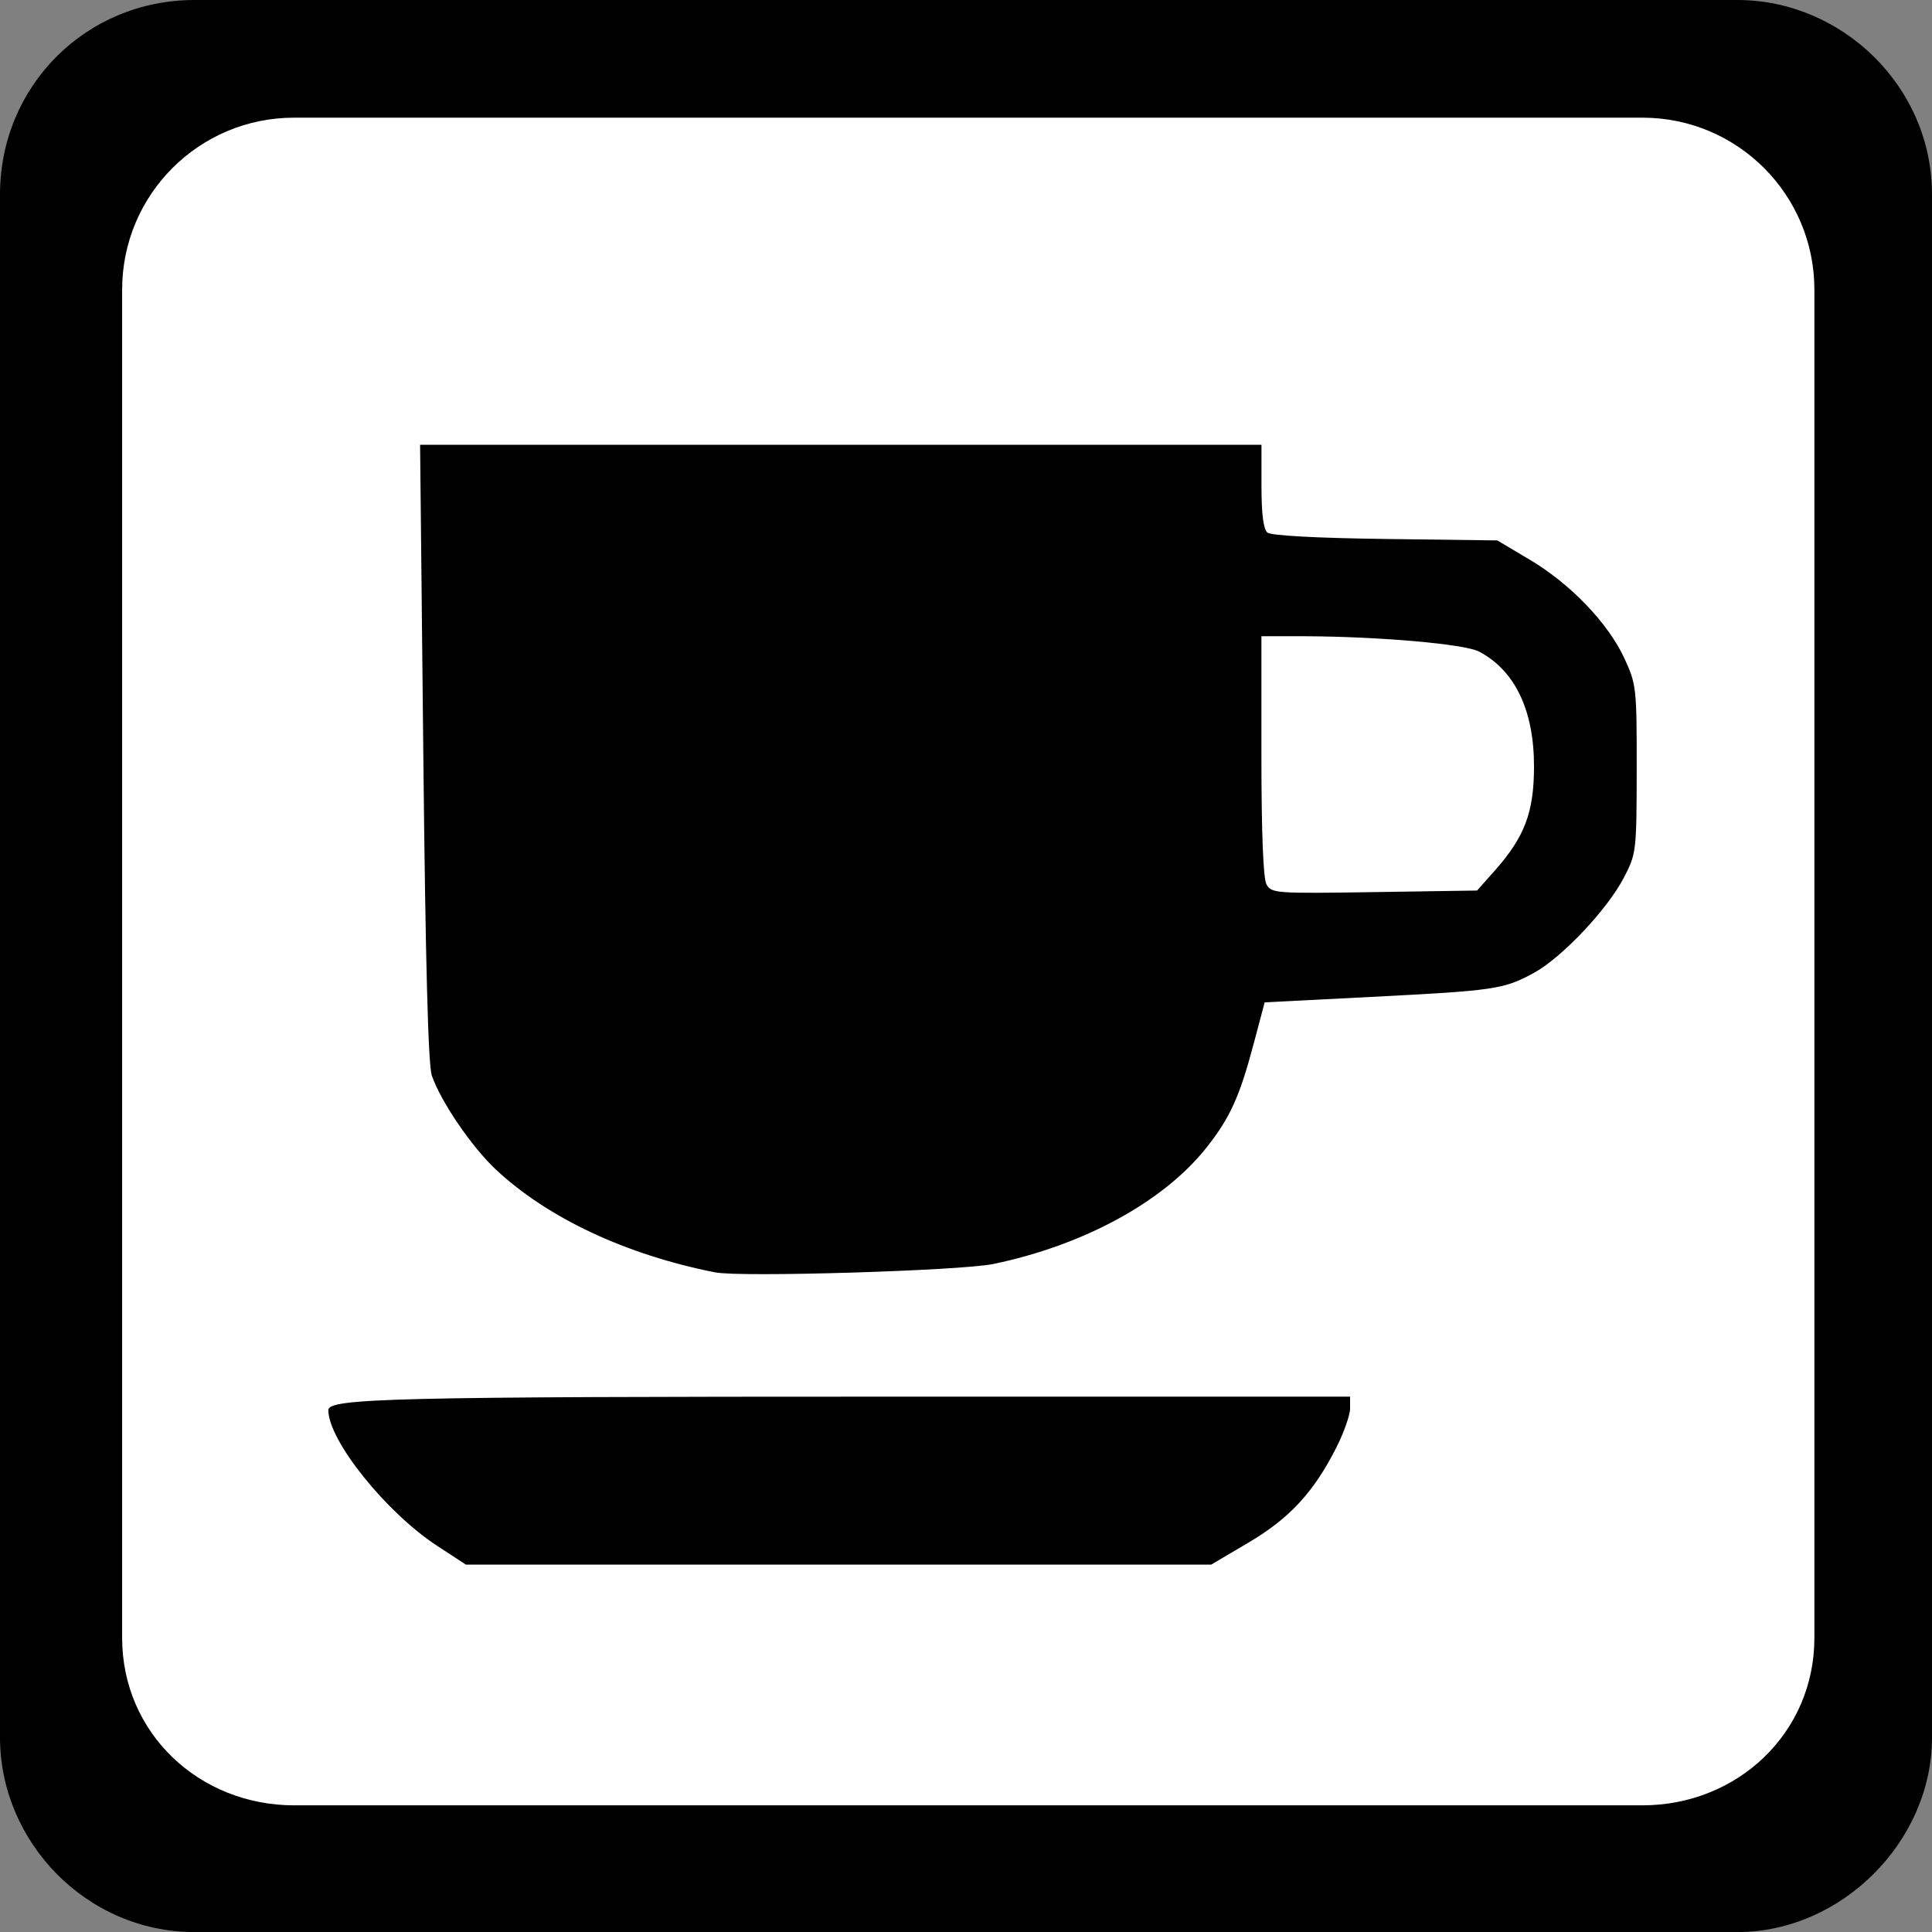 <?xml version="1.0" encoding="UTF-8" standalone="no"?>
<!-- Created with Inkscape (http://www.inkscape.org/) -->

<svg
   xmlns:dc="http://purl.org/dc/elements/1.1/"
   xmlns:cc="http://creativecommons.org/ns#"
   xmlns:rdf="http://www.w3.org/1999/02/22-rdf-syntax-ns#"
   xmlns:svg="http://www.w3.org/2000/svg"
   xmlns="http://www.w3.org/2000/svg"
   xmlns:sodipodi="http://sodipodi.sourceforge.net/DTD/sodipodi-0.dtd"
   xmlns:inkscape="http://www.inkscape.org/namespaces/inkscape"
   width="32"
   height="32"
   viewBox="0 0 32 32"
   id="svg4141"
   version="1.1"
   inkscape:version="0.91 r13725"
   sodipodi:docname="cafe_frame.svg">
  <rect x="0" y="0" width="32" height="32" fill="#808080" stroke="none"/>
  <defs
     id="defs4143" />
  <sodipodi:namedview
     id="base"
     pagecolor="#ffffff"
     bordercolor="#666666"
     borderopacity="1.0"
     inkscape:pageopacity="0.0"
     inkscape:pageshadow="2"
     inkscape:zoom="11.2"
     inkscape:cx="-0.89299257"
     inkscape:cy="6.0795777"
     inkscape:document-units="px"
     inkscape:current-layer="layer1"
     showgrid="false"
     units="px"
     inkscape:window-width="1920"
     inkscape:window-height="1138"
     inkscape:window-x="-8"
     inkscape:window-y="-8"
     inkscape:window-maximized="1" />
  <g
     inkscape:label="Ebene 1"
     inkscape:groupmode="layer"
     id="layer1"
     transform="translate(0,-1020.362)">
    <path
       inkscape:connector-curvature="0"
       id="path4140"
       d="m 3.222,1020.362 25.555,0 c 1.724,0 3.223,1.424 3.223,3.223 l 0,25.555 c 0,1.724 -1.499,3.223 -3.223,3.223 l -25.555,0 C 1.424,1052.362 0,1050.863 0,1049.14 l 0,-25.555 c 0,-1.799 1.424,-3.223 3.222,-3.223 z"
       style="fill:#000000;fill-opacity:1;fill-rule:nonzero;stroke:none" />
    <path
       inkscape:connector-curvature="0"
       id="path4142"
       d="m 27.204,1022.311 -22.333,0 c -1.574,0 -2.848,1.274 -2.848,2.848 l 0,22.332 c 0,1.574 1.274,2.773 2.848,2.773 l 22.333,0 c 1.574,0 2.848,-1.199 2.848,-2.773 l 0,-22.332 c 0,-1.574 -1.274,-2.848 -2.848,-2.848 z"
       style="fill:#ffffff;fill-opacity:1;fill-rule:nonzero;stroke:none" />
    <path
       style="opacity:1;fill:#000000;fill-opacity:1;stroke:none;stroke-width:25;stroke-linecap:butt;stroke-linejoin:round;stroke-miterlimit:4;stroke-dasharray:none;stroke-dashoffset:0;stroke-opacity:1"
       d="m 11.852,1041.438 c -1.483,-0.293 -2.779,-0.9 -3.639,-1.705 -0.4,-0.374 -0.913,-1.127 -1.061,-1.557 -0.06,-0.175 -0.105,-1.872 -0.141,-5.352 l -0.053,-5.095 6.968,0 6.968,0 0,0.686 c 0,0.461 0.032,0.713 0.098,0.768 0.061,0.05 0.802,0.091 1.953,0.106 l 1.855,0.024 0.54,0.321 c 0.672,0.399 1.294,1.048 1.564,1.63 0.199,0.43 0.206,0.489 0.205,1.836 -0.002,1.359 -0.006,1.401 -0.21,1.794 -0.275,0.531 -1.033,1.333 -1.498,1.585 -0.496,0.269 -0.646,0.291 -2.693,0.395 l -1.761,0.09 -0.182,0.685 c -0.234,0.882 -0.393,1.231 -0.787,1.727 -0.709,0.892 -2.031,1.612 -3.528,1.922 -0.538,0.111 -4.182,0.222 -4.598,0.139 z m 12.907,-6.657 c 0.494,-0.557 0.648,-0.964 0.649,-1.719 0.002,-0.934 -0.316,-1.598 -0.913,-1.909 -0.239,-0.124 -1.648,-0.248 -2.887,-0.253 l -0.715,0 0,1.976 c 0,1.267 0.03,2.032 0.083,2.132 0.08,0.15 0.144,0.155 1.786,0.13 l 1.703,-0.026 0.292,-0.329 z"
       id="path4707"
       inkscape:connector-curvature="0" />
    <path
       style="opacity:1;fill:#000000;fill-opacity:1;stroke:none;stroke-width:25;stroke-linecap:butt;stroke-linejoin:round;stroke-miterlimit:4;stroke-dasharray:none;stroke-dashoffset:0;stroke-opacity:1"
       d="m 7.242,1045.967 c -0.846,-0.553 -1.801,-1.742 -1.804,-2.248 -0.001,-0.198 1.068,-0.224 9.331,-0.224 l 7.593,-3e-4 0,0.195 c 0,0.107 -0.101,0.396 -0.225,0.642 -0.375,0.743 -0.774,1.176 -1.454,1.578 l -0.621,0.367 -6.173,0 -6.173,0 -0.474,-0.31 z"
       id="path4709"
       inkscape:connector-curvature="0" />
  </g>
</svg>
